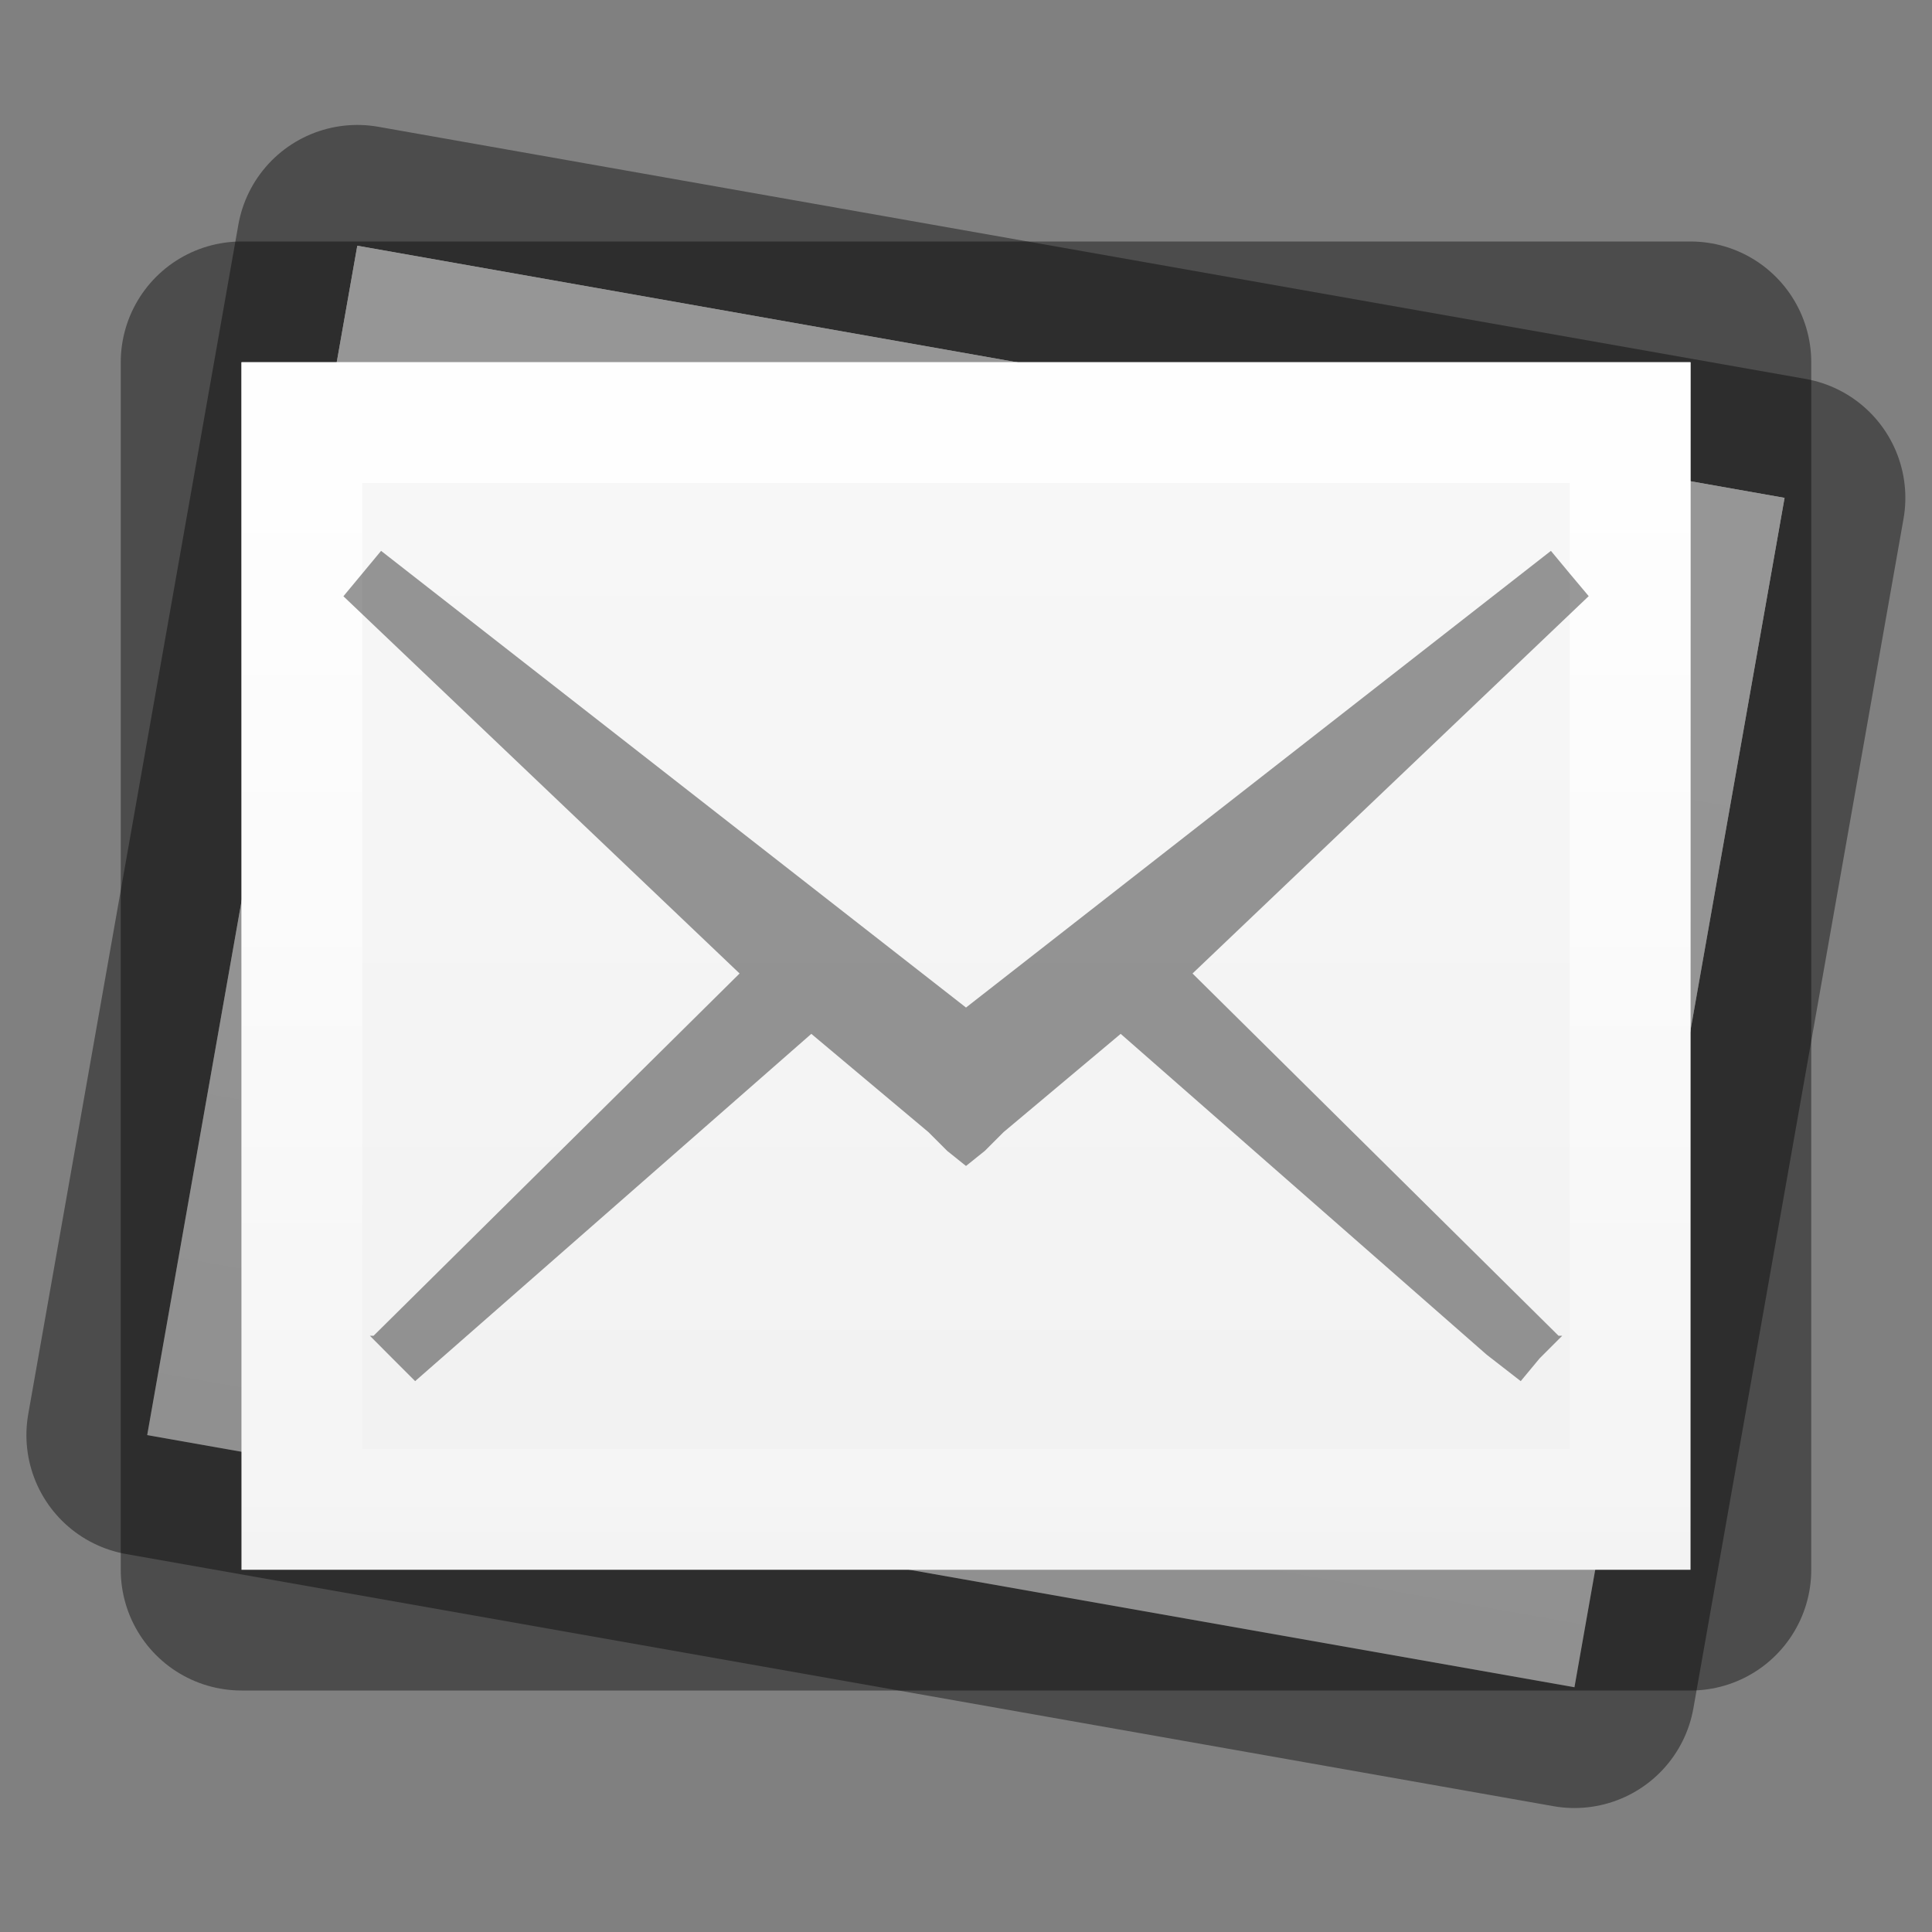 <?xml version="1.0" encoding="UTF-8" standalone="no"?>
<svg
   xmlns:dc="http://purl.org/dc/elements/1.1/"
   xmlns:cc="http://creativecommons.org/ns#"
   xmlns:rdf="http://www.w3.org/1999/02/22-rdf-syntax-ns#"
   xmlns:svg="http://www.w3.org/2000/svg"
   xmlns="http://www.w3.org/2000/svg"
   xmlns:xlink="http://www.w3.org/1999/xlink"
   width="16px"
   height="16px"
   id="svg5400"
   version="1.1">
  <rect width="100%" height="100%" fill="#808080" stroke="none"/>
  <defs
     id="defs5402">
    <linearGradient
       id="linearGradient3804">
      <stop
         style="stop-color:#ffffff;stop-opacity:1;"
         offset="0"
         id="stop3806" />
      <stop
         style="stop-color:#ffffff;stop-opacity:0;"
         offset="1"
         id="stop3808" />
    </linearGradient>
    <linearGradient
       id="outerBackgroundGradient-4">
      <stop
         style="stop-color:#f0f0f0;stop-opacity:1;"
         offset="0"
         id="stop3864-8-6-6" />
      <stop
         style="stop-color:#f9f9f9;stop-opacity:1;"
         offset="1"
         id="stop3866-9-1-7" />
    </linearGradient>
    <linearGradient
       xlink:href="#linearGradient3804"
       id="linearGradient3905"
       gradientUnits="userSpaceOnUse"
       gradientTransform="translate(2,1)"
       x1="5"
       y1="1"
       x2="5"
       y2="14" />
    <linearGradient
       xlink:href="#outerBackgroundGradient-4"
       id="linearGradient3908"
       gradientUnits="userSpaceOnUse"
       gradientTransform="matrix(0.056,0,0,0.057,0,-1.143)"
       x1="144"
       y1="280"
       x2="144"
       y2="40" />
    <linearGradient
       xlink:href="#outerBackgroundGradient-4"
       id="linearGradient3927"
       gradientUnits="userSpaceOnUse"
       gradientTransform="matrix(0.056,0,0,0.057,0,-1.143)"
       x1="144"
       y1="280"
       x2="144"
       y2="40" />
    <linearGradient
       xlink:href="#linearGradient3804"
       id="linearGradient3929"
       gradientUnits="userSpaceOnUse"
       gradientTransform="translate(2,1)"
       x1="5"
       y1="1"
       x2="5"
       y2="14" />
  </defs>
  <g
     id="layer1">
    <g
       id="g3917"
       transform="matrix(0.985,0.174,-0.174,0.985,1.511,-1.268)">
      <path
         id="path3919"
         d="M 14,3 14,13 C 10,13 6,13 2,13 L 2,3 z"
         style="opacity:0.41;color:#bebebe;fill:none;stroke:#000000;stroke-width:2;stroke-linejoin:round;stroke-miterlimit:4;stroke-opacity:1;stroke-dasharray:none;marker:none;visibility:visible;display:inline;overflow:visible;enable-background:accumulate" />
      <path
         style="color:#bebebe;fill:url(#linearGradient3927);fill-opacity:1;fill-rule:nonzero;stroke:none;stroke-width:0;marker:none;visibility:visible;display:inline;overflow:visible;enable-background:accumulate"
         d="M 14,3 14,13 C 10,13 6,13 2,13 L 2,3 z"
         id="path3921" />
      <path
         style="color:#bebebe;fill:url(#linearGradient3929);fill-opacity:1;fill-rule:nonzero;stroke:none;stroke-width:0;marker:none;visibility:visible;display:inline;overflow:visible;enable-background:accumulate"
         d="M 14,3 2,3 2,13 14,13 14,3 z m -1,1 0,8 -10,0 0,-8 10,0 z"
         id="path3923" />
      <path
         style="font-size:medium;font-style:normal;font-variant:normal;font-weight:normal;font-stretch:normal;text-indent:0;text-align:start;text-decoration:none;line-height:normal;letter-spacing:normal;word-spacing:normal;text-transform:none;direction:ltr;block-progression:tb;writing-mode:lr-tb;text-anchor:start;baseline-shift:baseline;opacity:0.4;color:#000000;fill:#000000;fill-opacity:1;stroke:none;stroke-width:0.5;marker:none;visibility:visible;display:inline;overflow:visible;enable-background:accumulate;font-family:Sans;-inkscape-font-specification:Sans"
         d="M 3.156,4.562 3,4.75 2.844,4.938 6.125,8.062 l -3.031,3 -0.031,0 L 3.25,11.25 3.438,11.438 3.688,11.219 6.719,8.562 7.688,9.375 7.844,9.531 8,9.656 8.156,9.531 8.312,9.375 9.281,8.562 12.312,11.219 12.594,11.438 12.75,11.25 l 0.188,-0.188 -0.031,0 -3.031,-3 3.281,-3.125 L 13,4.75 12.844,4.562 8,8.344 3.156,4.562 z"
         id="path3925" />
    </g>
    <g
       id="g3911">
      <path
         style="opacity:0.41;color:#bebebe;fill:none;stroke:#000000;stroke-width:2;stroke-linejoin:round;stroke-miterlimit:4;stroke-opacity:1;stroke-dasharray:none;marker:none;visibility:visible;display:inline;overflow:visible;enable-background:accumulate"
         d="M 14,3 14,13 C 10,13 6,13 2,13 L 2,3 z"
         id="path3029" />
      <path
         id="rect3373-6"
         d="M 14,3 14,13 C 10,13 6,13 2,13 L 2,3 z"
         style="color:#bebebe;fill:url(#linearGradient3908);fill-opacity:1;fill-rule:nonzero;stroke:none;stroke-width:0;marker:none;visibility:visible;display:inline;overflow:visible;enable-background:accumulate" />
      <path
         id="path3799"
         d="M 14,3 2,3 2,13 14,13 14,3 z m -1,1 0,8 -10,0 0,-8 10,0 z"
         style="color:#bebebe;fill:url(#linearGradient3905);fill-opacity:1;fill-rule:nonzero;stroke:none;stroke-width:0;marker:none;visibility:visible;display:inline;overflow:visible;enable-background:accumulate" />
      <path
         id="path3886"
         d="M 3.156,4.562 3,4.75 2.844,4.938 6.125,8.062 l -3.031,3 -0.031,0 L 3.25,11.25 3.438,11.438 3.688,11.219 6.719,8.562 7.688,9.375 7.844,9.531 8,9.656 8.156,9.531 8.312,9.375 9.281,8.562 12.312,11.219 12.594,11.438 12.75,11.25 l 0.188,-0.188 -0.031,0 -3.031,-3 3.281,-3.125 L 13,4.75 12.844,4.562 8,8.344 3.156,4.562 z"
         style="font-size:medium;font-style:normal;font-variant:normal;font-weight:normal;font-stretch:normal;text-indent:0;text-align:start;text-decoration:none;line-height:normal;letter-spacing:normal;word-spacing:normal;text-transform:none;direction:ltr;block-progression:tb;writing-mode:lr-tb;text-anchor:start;baseline-shift:baseline;opacity:0.4;color:#000000;fill:#000000;fill-opacity:1;stroke:none;stroke-width:0.5;marker:none;visibility:visible;display:inline;overflow:visible;enable-background:accumulate;font-family:Sans;-inkscape-font-specification:Sans" />
    </g>
  </g>
</svg>
